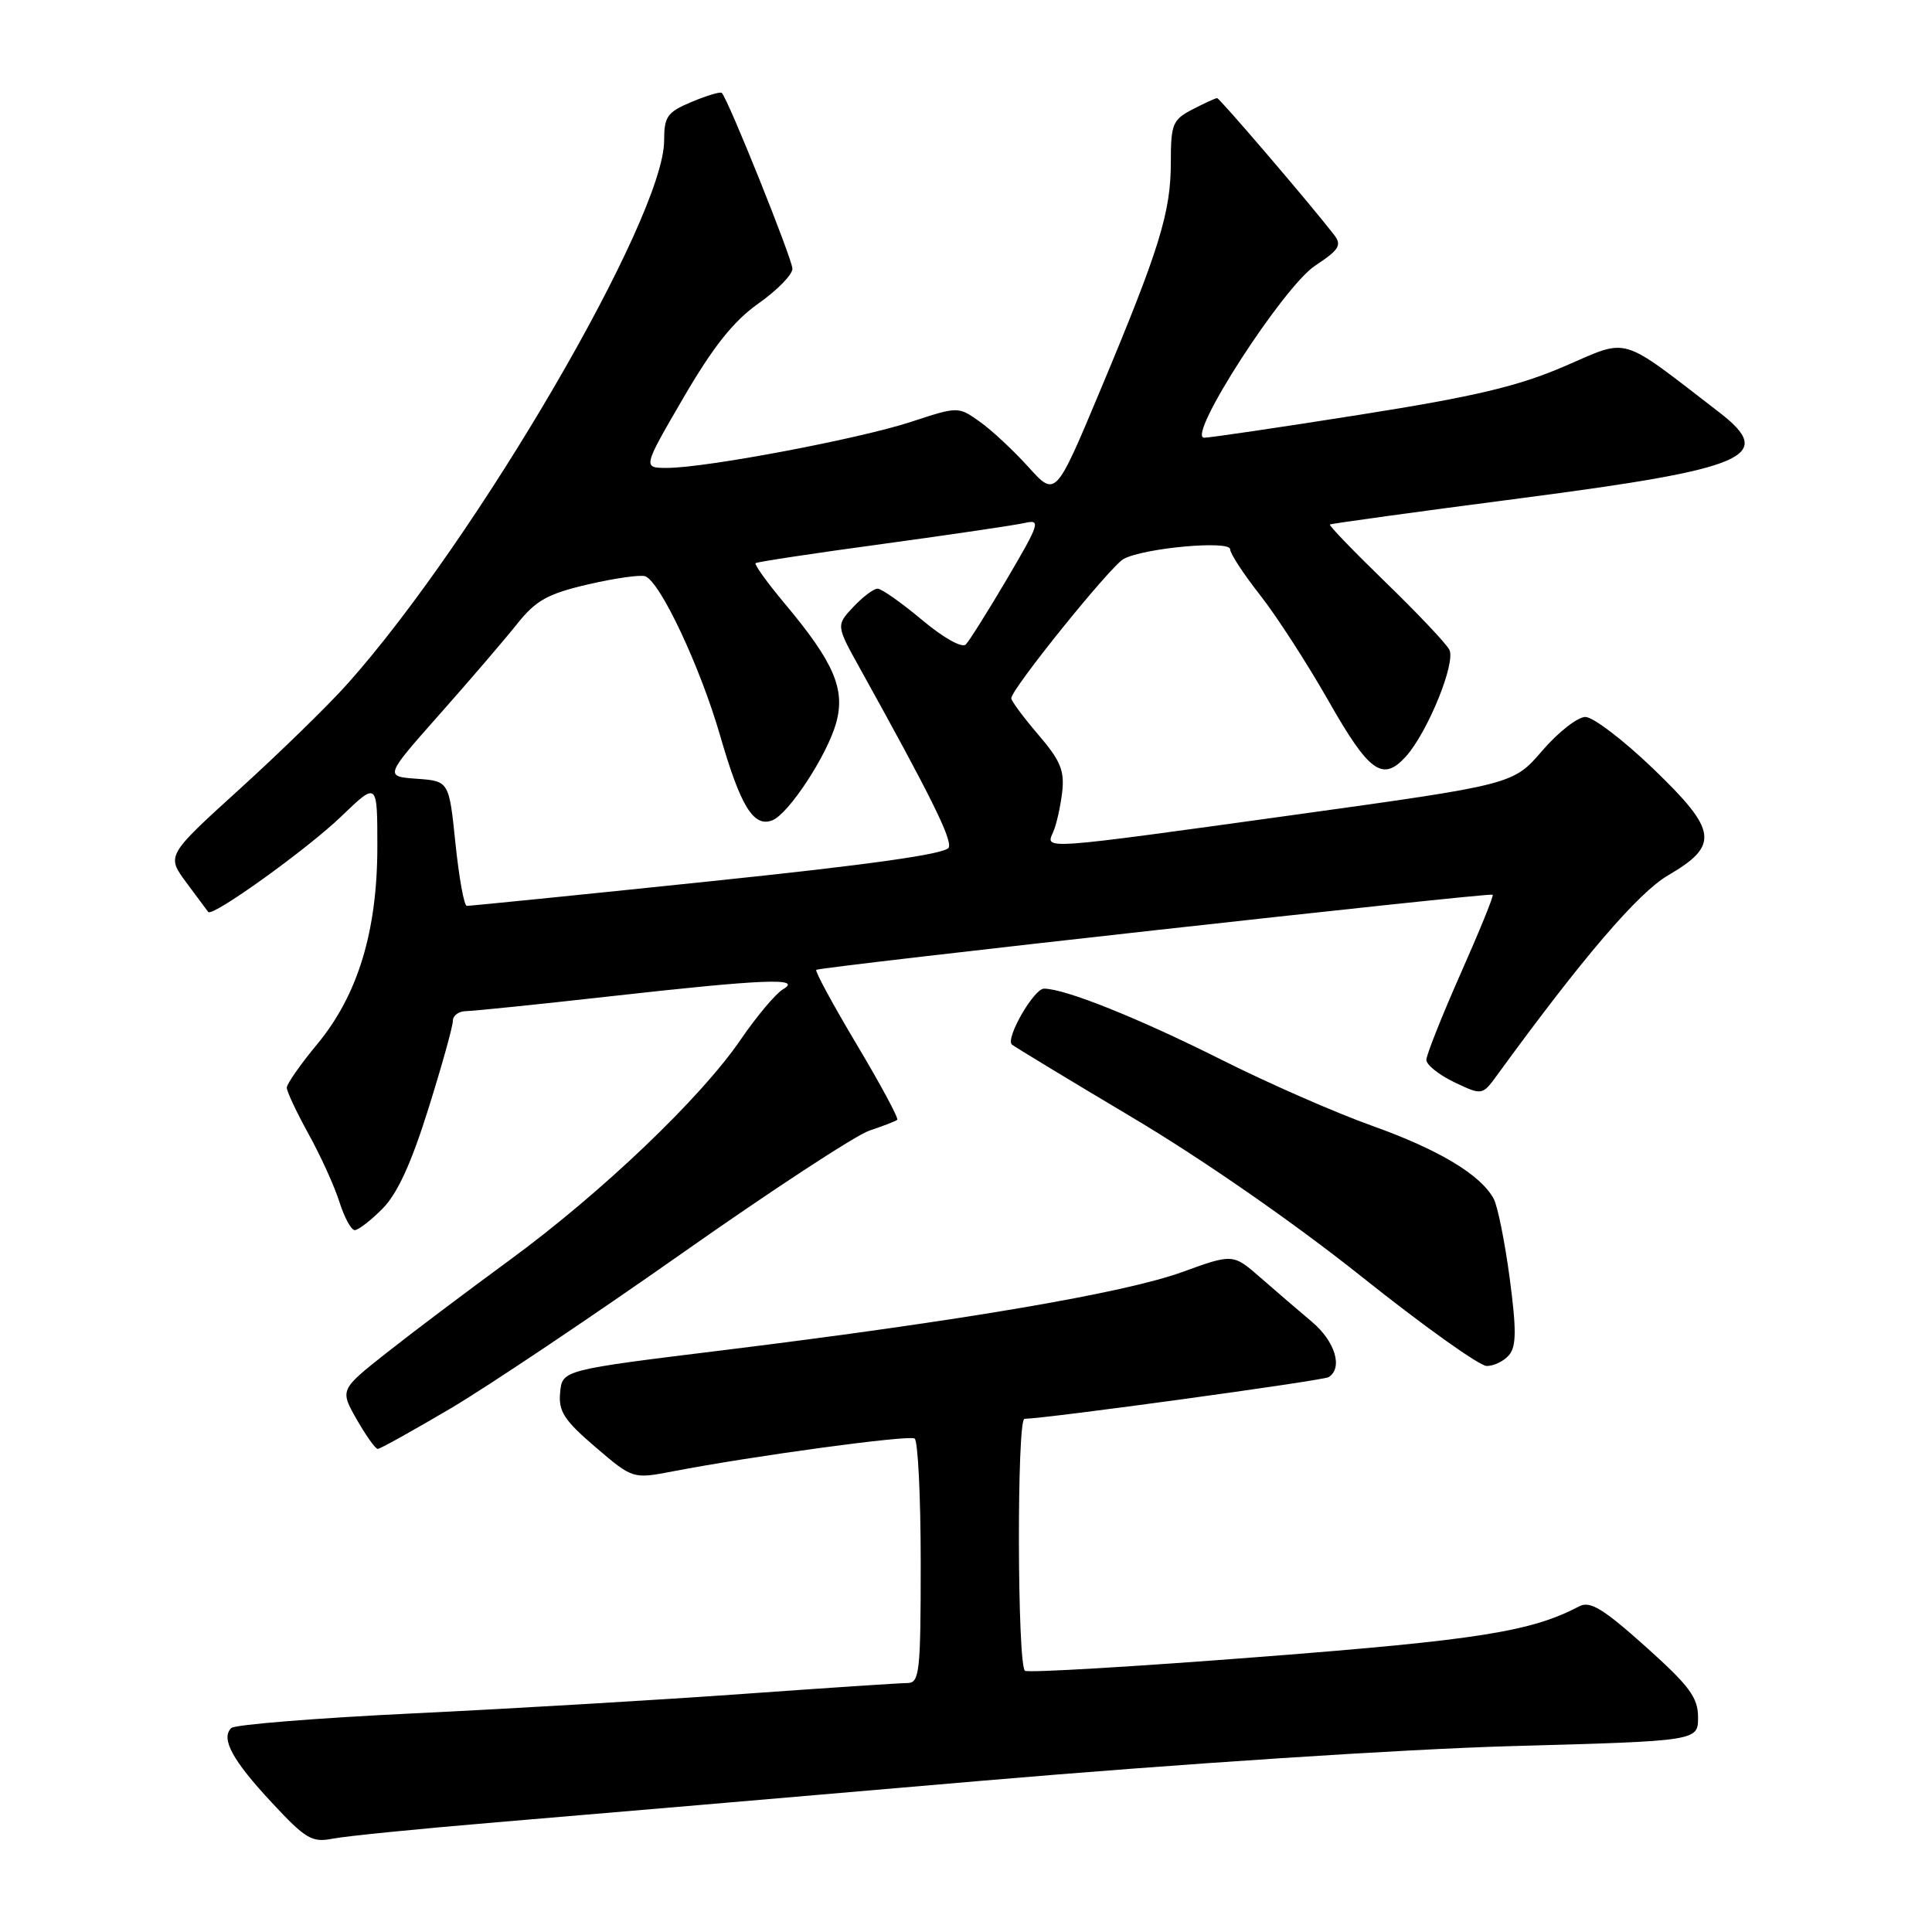 <?xml version="1.0" encoding="UTF-8" standalone="no"?>
<!DOCTYPE svg PUBLIC "-//W3C//DTD SVG 1.1//EN" "http://www.w3.org/Graphics/SVG/1.1/DTD/svg11.dtd" >
<svg xmlns="http://www.w3.org/2000/svg" xmlns:xlink="http://www.w3.org/1999/xlink" version="1.1" viewBox="0 0 256 256">
 <g >
 <path fill="currentColor"
d=" M 65.82 241.46 C 76.10 240.60 104.97 238.13 130.00 235.97 C 156.21 233.72 185.99 231.77 200.25 231.37 C 225.00 230.69 225.00 230.69 225.00 227.55 C 225.00 224.92 223.85 223.38 218.02 218.16 C 212.44 213.16 210.69 212.10 209.27 212.84 C 202.92 216.19 195.89 217.31 167.07 219.54 C 150.34 220.84 136.28 221.67 135.82 221.39 C 134.79 220.75 134.72 188.00 135.75 188.00 C 138.56 187.98 175.27 182.95 176.04 182.48 C 177.98 181.28 176.92 177.75 173.85 175.16 C 172.11 173.70 169.05 171.06 167.04 169.31 C 163.38 166.11 163.38 166.11 156.63 168.56 C 148.96 171.34 127.36 175.02 96.00 178.89 C 74.50 181.53 74.50 181.53 74.22 184.52 C 73.98 187.01 74.75 188.19 78.89 191.74 C 83.85 195.98 83.85 195.98 89.17 194.96 C 99.81 192.91 120.39 190.12 121.19 190.61 C 121.63 190.89 122.00 198.29 122.00 207.06 C 122.00 221.57 121.84 223.00 120.25 223.01 C 119.29 223.01 109.50 223.66 98.50 224.45 C 87.50 225.24 67.93 226.40 55.00 227.02 C 42.07 227.64 31.12 228.52 30.65 228.97 C 29.22 230.36 30.79 233.25 36.03 238.87 C 40.50 243.68 41.35 244.18 44.09 243.63 C 45.77 243.30 55.55 242.32 65.82 241.46 Z  M 59.70 186.63 C 64.70 183.67 78.48 174.43 90.33 166.10 C 102.18 157.76 113.36 150.44 115.18 149.82 C 117.01 149.21 118.68 148.56 118.89 148.38 C 119.10 148.20 116.70 143.73 113.55 138.45 C 110.40 133.17 107.97 128.70 108.16 128.51 C 108.56 128.12 197.36 118.25 197.79 118.55 C 197.96 118.67 196.04 123.37 193.54 129.01 C 191.05 134.65 189.00 139.79 189.00 140.44 C 189.00 141.10 190.67 142.42 192.70 143.40 C 196.41 145.16 196.41 145.16 198.42 142.40 C 209.72 126.88 217.07 118.30 221.04 115.98 C 227.86 112.00 227.58 110.05 219.05 101.85 C 215.13 98.08 211.09 95.00 210.07 95.00 C 209.05 95.00 206.47 97.01 204.35 99.48 C 200.50 103.95 200.50 103.95 171.45 107.98 C 137.66 112.66 138.52 112.60 139.55 110.25 C 139.98 109.29 140.51 106.92 140.74 105.00 C 141.08 102.11 140.52 100.78 137.57 97.34 C 135.61 95.05 134.00 92.88 134.00 92.52 C 134.00 91.31 147.17 74.98 148.89 74.06 C 151.61 72.60 163.00 71.57 163.00 72.78 C 163.00 73.35 164.77 76.05 166.92 78.79 C 169.08 81.52 173.18 87.86 176.04 92.88 C 181.42 102.35 183.21 103.63 186.28 100.25 C 189.17 97.04 192.95 87.77 192.04 86.08 C 191.57 85.21 187.75 81.18 183.56 77.12 C 179.37 73.05 176.06 69.63 176.22 69.50 C 176.37 69.38 187.75 67.81 201.50 66.02 C 231.69 62.09 235.40 60.47 227.75 54.59 C 214.41 44.32 215.99 44.79 207.34 48.52 C 201.14 51.19 195.46 52.54 180.22 54.95 C 169.61 56.63 160.31 58.00 159.56 58.00 C 157.12 58.00 170.01 38.02 174.25 35.21 C 177.46 33.09 177.83 32.49 176.77 31.11 C 173.56 26.97 161.61 13.00 161.27 13.00 C 161.07 13.00 159.61 13.67 158.02 14.49 C 155.38 15.86 155.14 16.43 155.14 21.52 C 155.14 28.14 153.64 32.99 145.81 51.68 C 139.87 65.87 139.87 65.87 136.28 61.89 C 134.31 59.71 131.41 57.00 129.83 55.88 C 126.97 53.85 126.97 53.85 120.74 55.89 C 113.84 58.16 93.49 62.00 88.40 62.00 C 85.15 62.00 85.15 62.00 90.56 52.70 C 94.51 45.92 97.20 42.54 100.49 40.22 C 102.97 38.47 105.00 36.40 105.00 35.61 C 105.00 34.35 96.49 13.15 95.64 12.31 C 95.46 12.12 93.66 12.66 91.65 13.50 C 88.41 14.86 88.00 15.43 88.00 18.63 C 88.00 28.82 63.19 71.39 46.05 90.60 C 43.55 93.41 37.12 99.68 31.77 104.54 C 22.05 113.37 22.05 113.37 24.69 116.94 C 26.15 118.90 27.46 120.65 27.59 120.84 C 28.13 121.56 40.74 112.50 45.25 108.15 C 50.00 103.58 50.00 103.58 50.00 112.18 C 50.00 123.38 47.42 131.86 42.03 138.36 C 39.81 141.03 38.00 143.63 38.00 144.12 C 38.00 144.62 39.30 147.39 40.89 150.27 C 42.48 153.14 44.32 157.19 44.97 159.25 C 45.62 161.31 46.54 163.00 47.00 163.00 C 47.47 163.00 49.12 161.73 50.67 160.17 C 52.64 158.20 54.49 154.18 56.76 146.92 C 58.56 141.19 60.02 135.94 60.01 135.25 C 60.01 134.56 60.79 133.99 61.75 133.98 C 62.71 133.97 71.38 133.08 81.00 132.00 C 101.19 129.74 106.41 129.53 103.76 131.08 C 102.80 131.64 100.26 134.66 98.11 137.80 C 92.84 145.52 79.62 158.12 67.50 166.99 C 62.00 171.02 54.69 176.52 51.26 179.23 C 45.03 184.15 45.03 184.15 47.26 188.07 C 48.49 190.22 49.75 191.99 50.05 191.99 C 50.35 192.00 54.69 189.58 59.70 186.63 Z  M 199.98 179.53 C 200.93 178.38 200.94 176.14 200.04 169.35 C 199.40 164.56 198.45 159.84 197.93 158.86 C 196.22 155.67 190.67 152.34 181.83 149.18 C 177.05 147.48 168.05 143.54 161.83 140.41 C 150.84 134.90 141.11 131.00 138.33 131.00 C 137.00 131.00 133.22 137.56 134.07 138.40 C 134.31 138.63 141.47 142.97 150.00 148.05 C 159.29 153.57 171.46 162.02 180.38 169.13 C 188.56 175.66 196.04 181.00 197.00 181.00 C 197.97 181.00 199.30 180.34 199.98 179.53 Z  M 60.35 111.75 C 59.50 103.50 59.50 103.50 55.23 103.19 C 50.96 102.88 50.96 102.88 58.23 94.67 C 62.23 90.16 66.85 84.77 68.50 82.70 C 71.01 79.54 72.55 78.69 77.94 77.43 C 81.49 76.61 84.88 76.13 85.50 76.36 C 87.51 77.13 92.78 88.35 95.42 97.47 C 98.13 106.85 99.85 109.66 102.33 108.70 C 104.49 107.87 109.62 100.05 110.80 95.77 C 112.03 91.31 110.50 87.76 104.00 80.00 C 101.66 77.21 99.92 74.78 100.12 74.62 C 100.33 74.45 107.92 73.30 117.00 72.07 C 126.08 70.83 134.54 69.58 135.81 69.29 C 137.93 68.80 137.75 69.37 133.48 76.63 C 130.93 80.96 128.45 84.90 127.98 85.39 C 127.48 85.91 125.02 84.53 122.17 82.14 C 119.45 79.86 116.80 78.00 116.29 78.00 C 115.77 78.00 114.32 79.09 113.06 80.43 C 110.78 82.87 110.78 82.87 114.01 88.68 C 123.33 105.48 126.15 111.17 125.72 112.30 C 125.39 113.15 115.37 114.57 93.87 116.80 C 76.62 118.60 62.21 120.05 61.85 120.03 C 61.49 120.01 60.82 116.29 60.35 111.75 Z "/>
</g>
</svg>